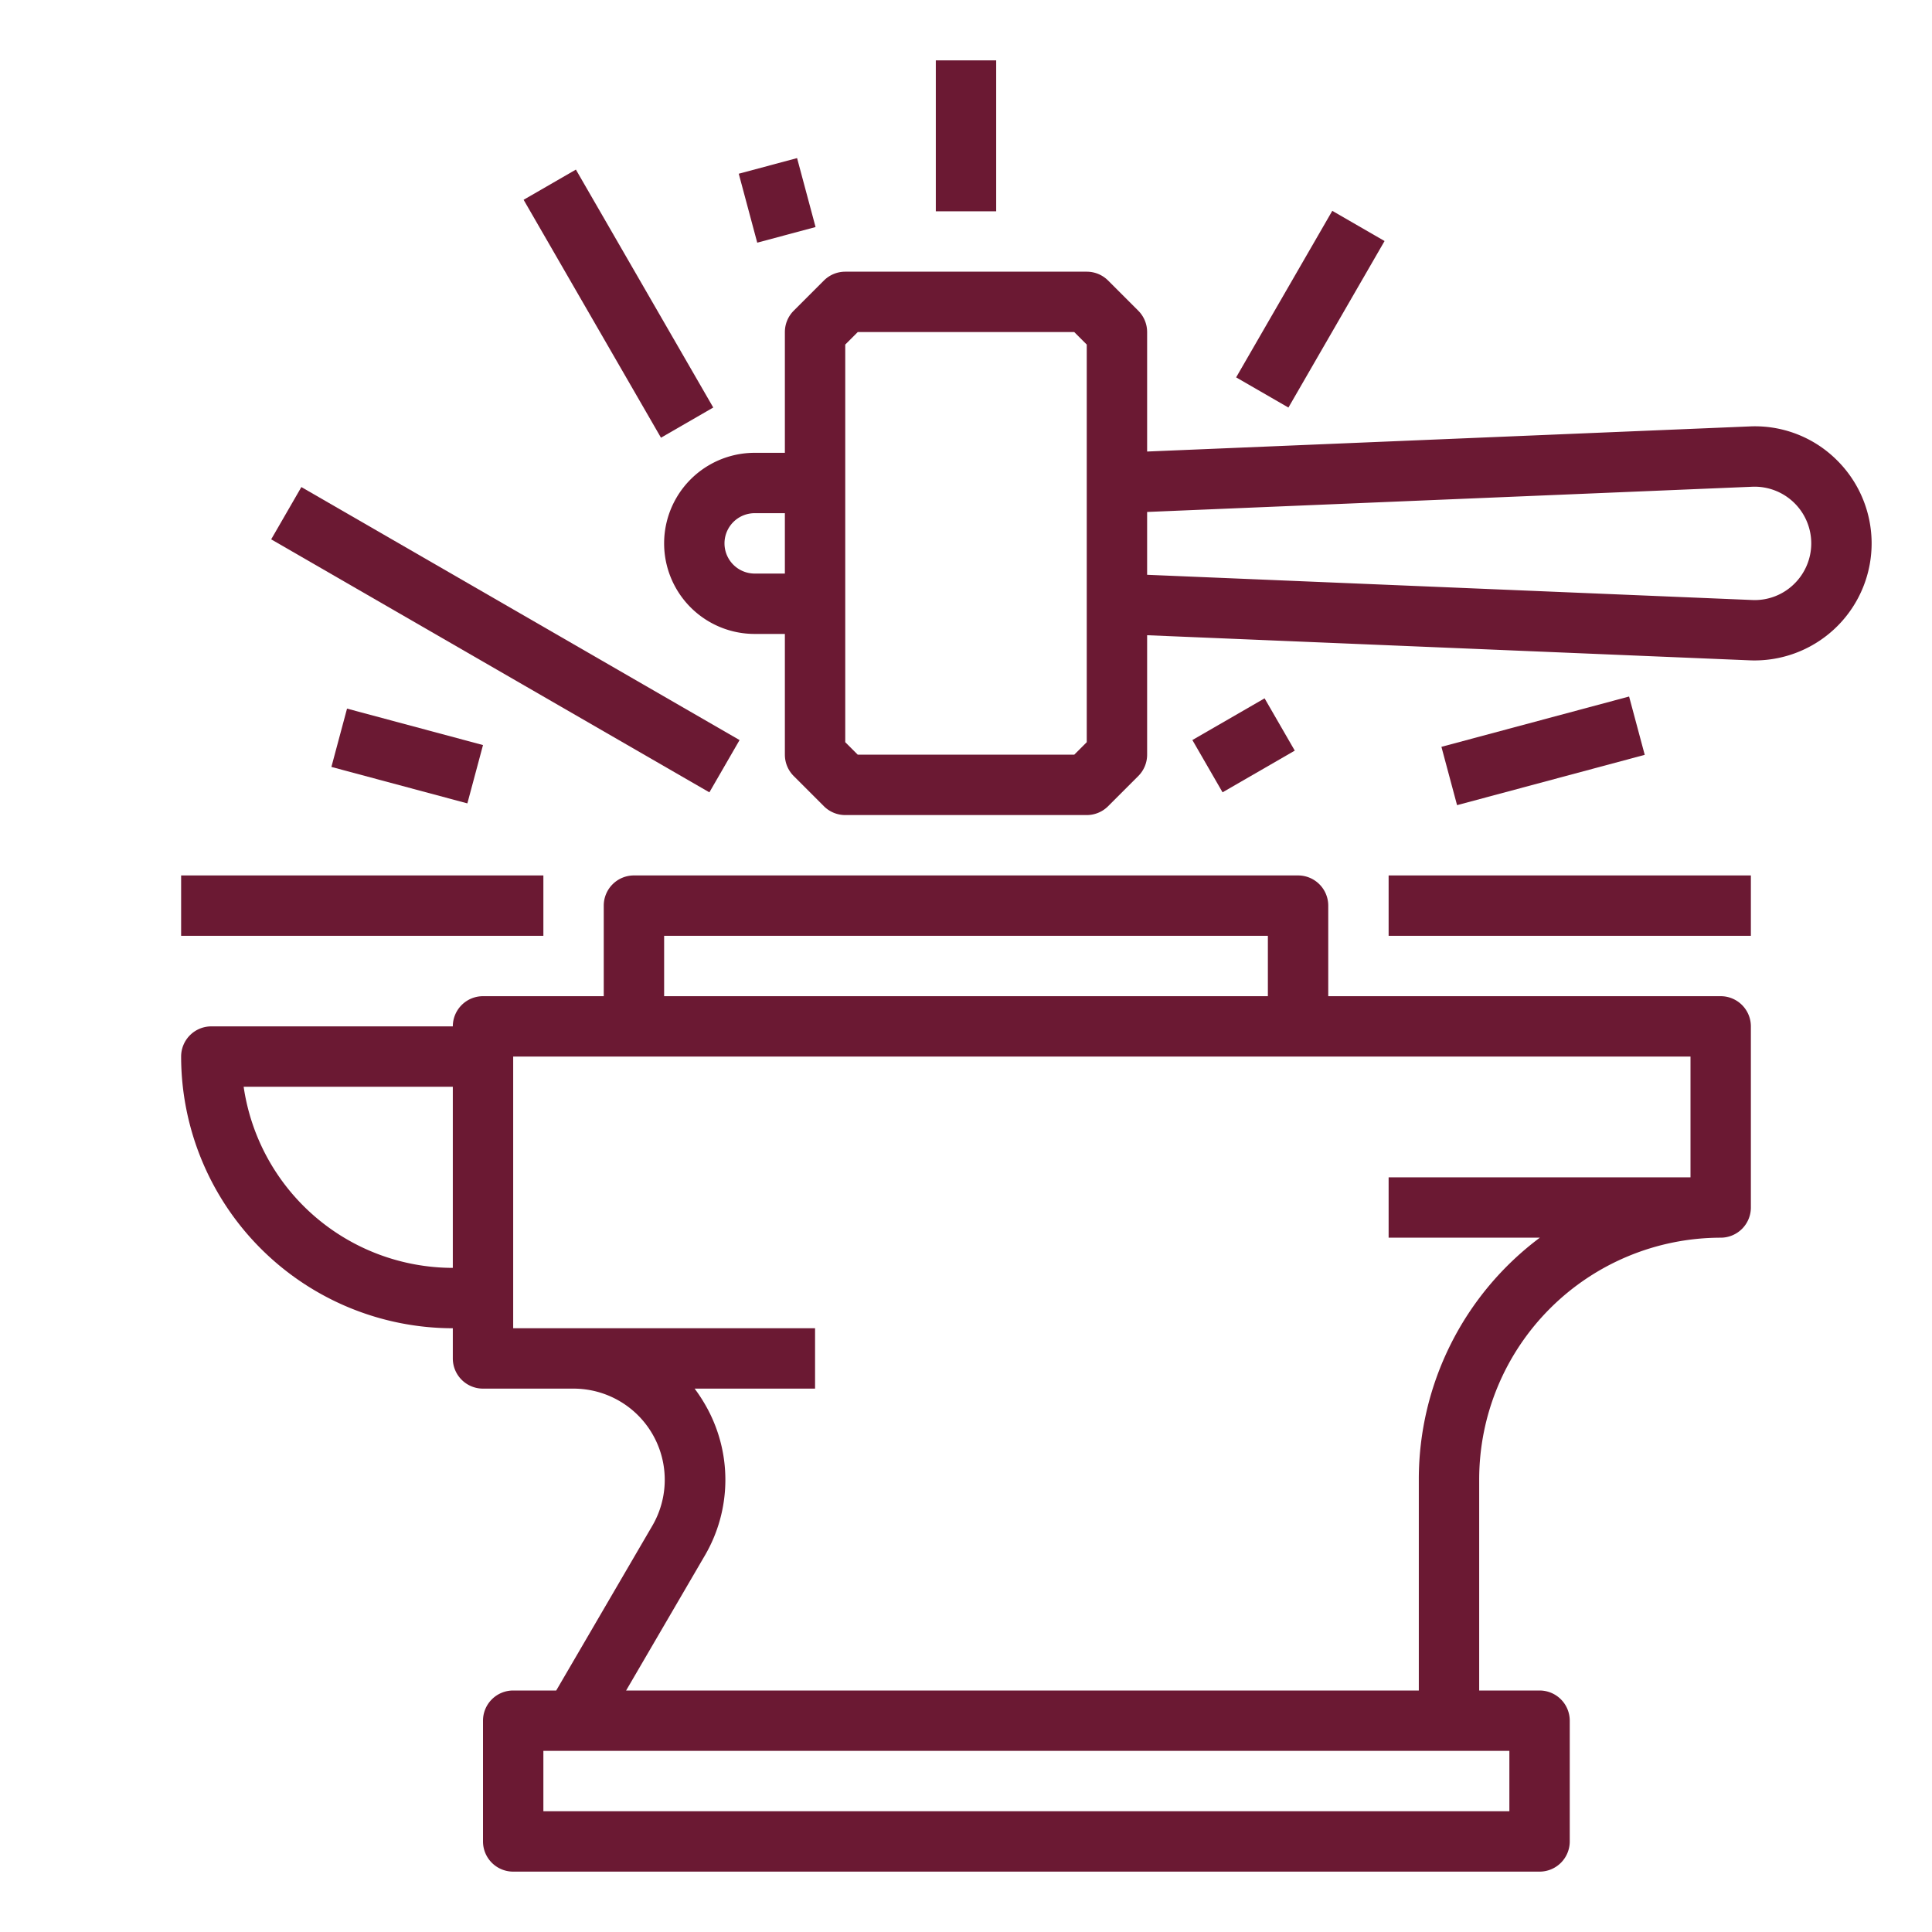 <?xml version="1.0"?>
<svg xmlns="http://www.w3.org/2000/svg" xmlns:xlink="http://www.w3.org/1999/xlink" xmlns:svgjs="http://svgjs.com/svgjs" version="1.1" width="512" height="512" x="0" y="0" viewBox="0 0 512 512" style="enable-background:new 0 0 512 512" xml:space="preserve" class=""><g><g xmlns="http://www.w3.org/2000/svg" id="Icons_copy" data-name="Icons copy"><path d="m120 352v8a8 8 0 0 0 8 8h24a24.164 24.164 0 0 1 20.873 36.34l-25.468 43.66h-11.405a8 8 0 0 0 -8 8v32a8 8 0 0 0 8 8h272a8 8 0 0 0 8-8v-32a8 8 0 0 0 -8-8h-16v-56a64.072 64.072 0 0 1 64-64 8 8 0 0 0 8-8v-48a8 8 0 0 0 -8-8h-104v-24a8 8 0 0 0 -8-8h-176a8 8 0 0 0 -8 8v24h-32a8 8 0 0 0 -8 8h-64a8 8 0 0 0 -8 8 72.081 72.081 0 0 0 72 72zm280 128h-256v-16h256zm-224-232h160v16h-160zm-40 32h312v32h-80v16h40.074a79.916 79.916 0 0 0 -32.074 64v56h-210.072l20.765-35.6a39.744 39.744 0 0 0 .136-40.242 41.6 41.6 0 0 0 -2.746-4.16h31.917v-15.998h-80zm-16 8v48a56.086 56.086 0 0 1 -55.43-48z" fill="#6b1933" data-original="#000000" style="" class=""/><path d="m486.453 121.613a30.725 30.725 0 0 0 -22.765-8.607l-159.688 6.654v-31.66a8 8 0 0 0 -2.343-5.657l-8-8a8 8 0 0 0 -5.657-2.343h-64a8 8 0 0 0 -5.657 2.343l-8 8a8 8 0 0 0 -2.343 5.657v32h-8a24 24 0 0 0 0 48h8v32a8 8 0 0 0 2.343 5.657l8 8a8 8 0 0 0 5.657 2.343h64a8 8 0 0 0 5.657-2.343l8-8a8 8 0 0 0 2.343-5.657v-31.66l159.688 6.654c.446.019.89.027 1.333.027a31.021 31.021 0 0 0 21.432-53.408zm-286.453 30.387a8 8 0 0 1 0-16h8v16zm88 44.687-3.313 3.313h-57.374l-3.313-3.313v-105.374l3.313-3.313h57.374l3.313 3.313zm187.377-41.847a14.868 14.868 0 0 1 -11.023 4.168l-160.354-6.682v-16.652l160.354-6.682a15.021 15.021 0 0 1 11.023 25.848z" fill="#6b1933" data-original="#000000" style="" class=""/><path d="m248 16h16v40h-16z" fill="#6b1933" data-original="#000000" style="" class=""/><path d="m155.897 44.07h16v72.807h-16z" transform="matrix(.866 -.5 .5 .866 -18.279 92.73)" fill="#6b1933" data-original="#000000" style="" class=""/><path d="m125.934 102.475h15.999v134.099h-15.999z" transform="matrix(.5 -.866 .866 .5 -79.846 200.752)" fill="#6b1933" data-original="#000000" style="" class=""/><path d="m48 232h96v16h-96z" fill="#6b1933" data-original="#000000" style="" class=""/><path d="m368 232h96v16h-96z" fill="#6b1933" data-original="#000000" style="" class=""/><path d="m318.52 189.525h22.099v15.999h-22.099z" transform="matrix(.866 -.5 .5 .866 -54.609 191.249)" fill="#6b1933" data-original="#000000" style="" class=""/><path d="m321.78 73.934h50.96v16h-50.96z" transform="matrix(.5 -.866 .866 .5 102.672 341.701)" fill="#6b1933" data-original="#000000" style="" class=""/><path d="m197.93 43.678h16v18.914h-16z" transform="matrix(.966 -.259 .259 .966 -6.735 55.111)" fill="#6b1933" data-original="#000000" style="" class=""/><path d="m99.877 181.659h16v37.303h-16z" transform="matrix(.259 -.966 .966 .259 -113.527 252.675)" fill="#6b1933" data-original="#000000" style="" class=""/><path d="m383.123 191.039h51.485v16h-51.485z" transform="matrix(.966 -.259 .259 .966 -37.583 112.604)" fill="#6b1933" data-original="#000000" style="" class=""/></g></g></svg>
